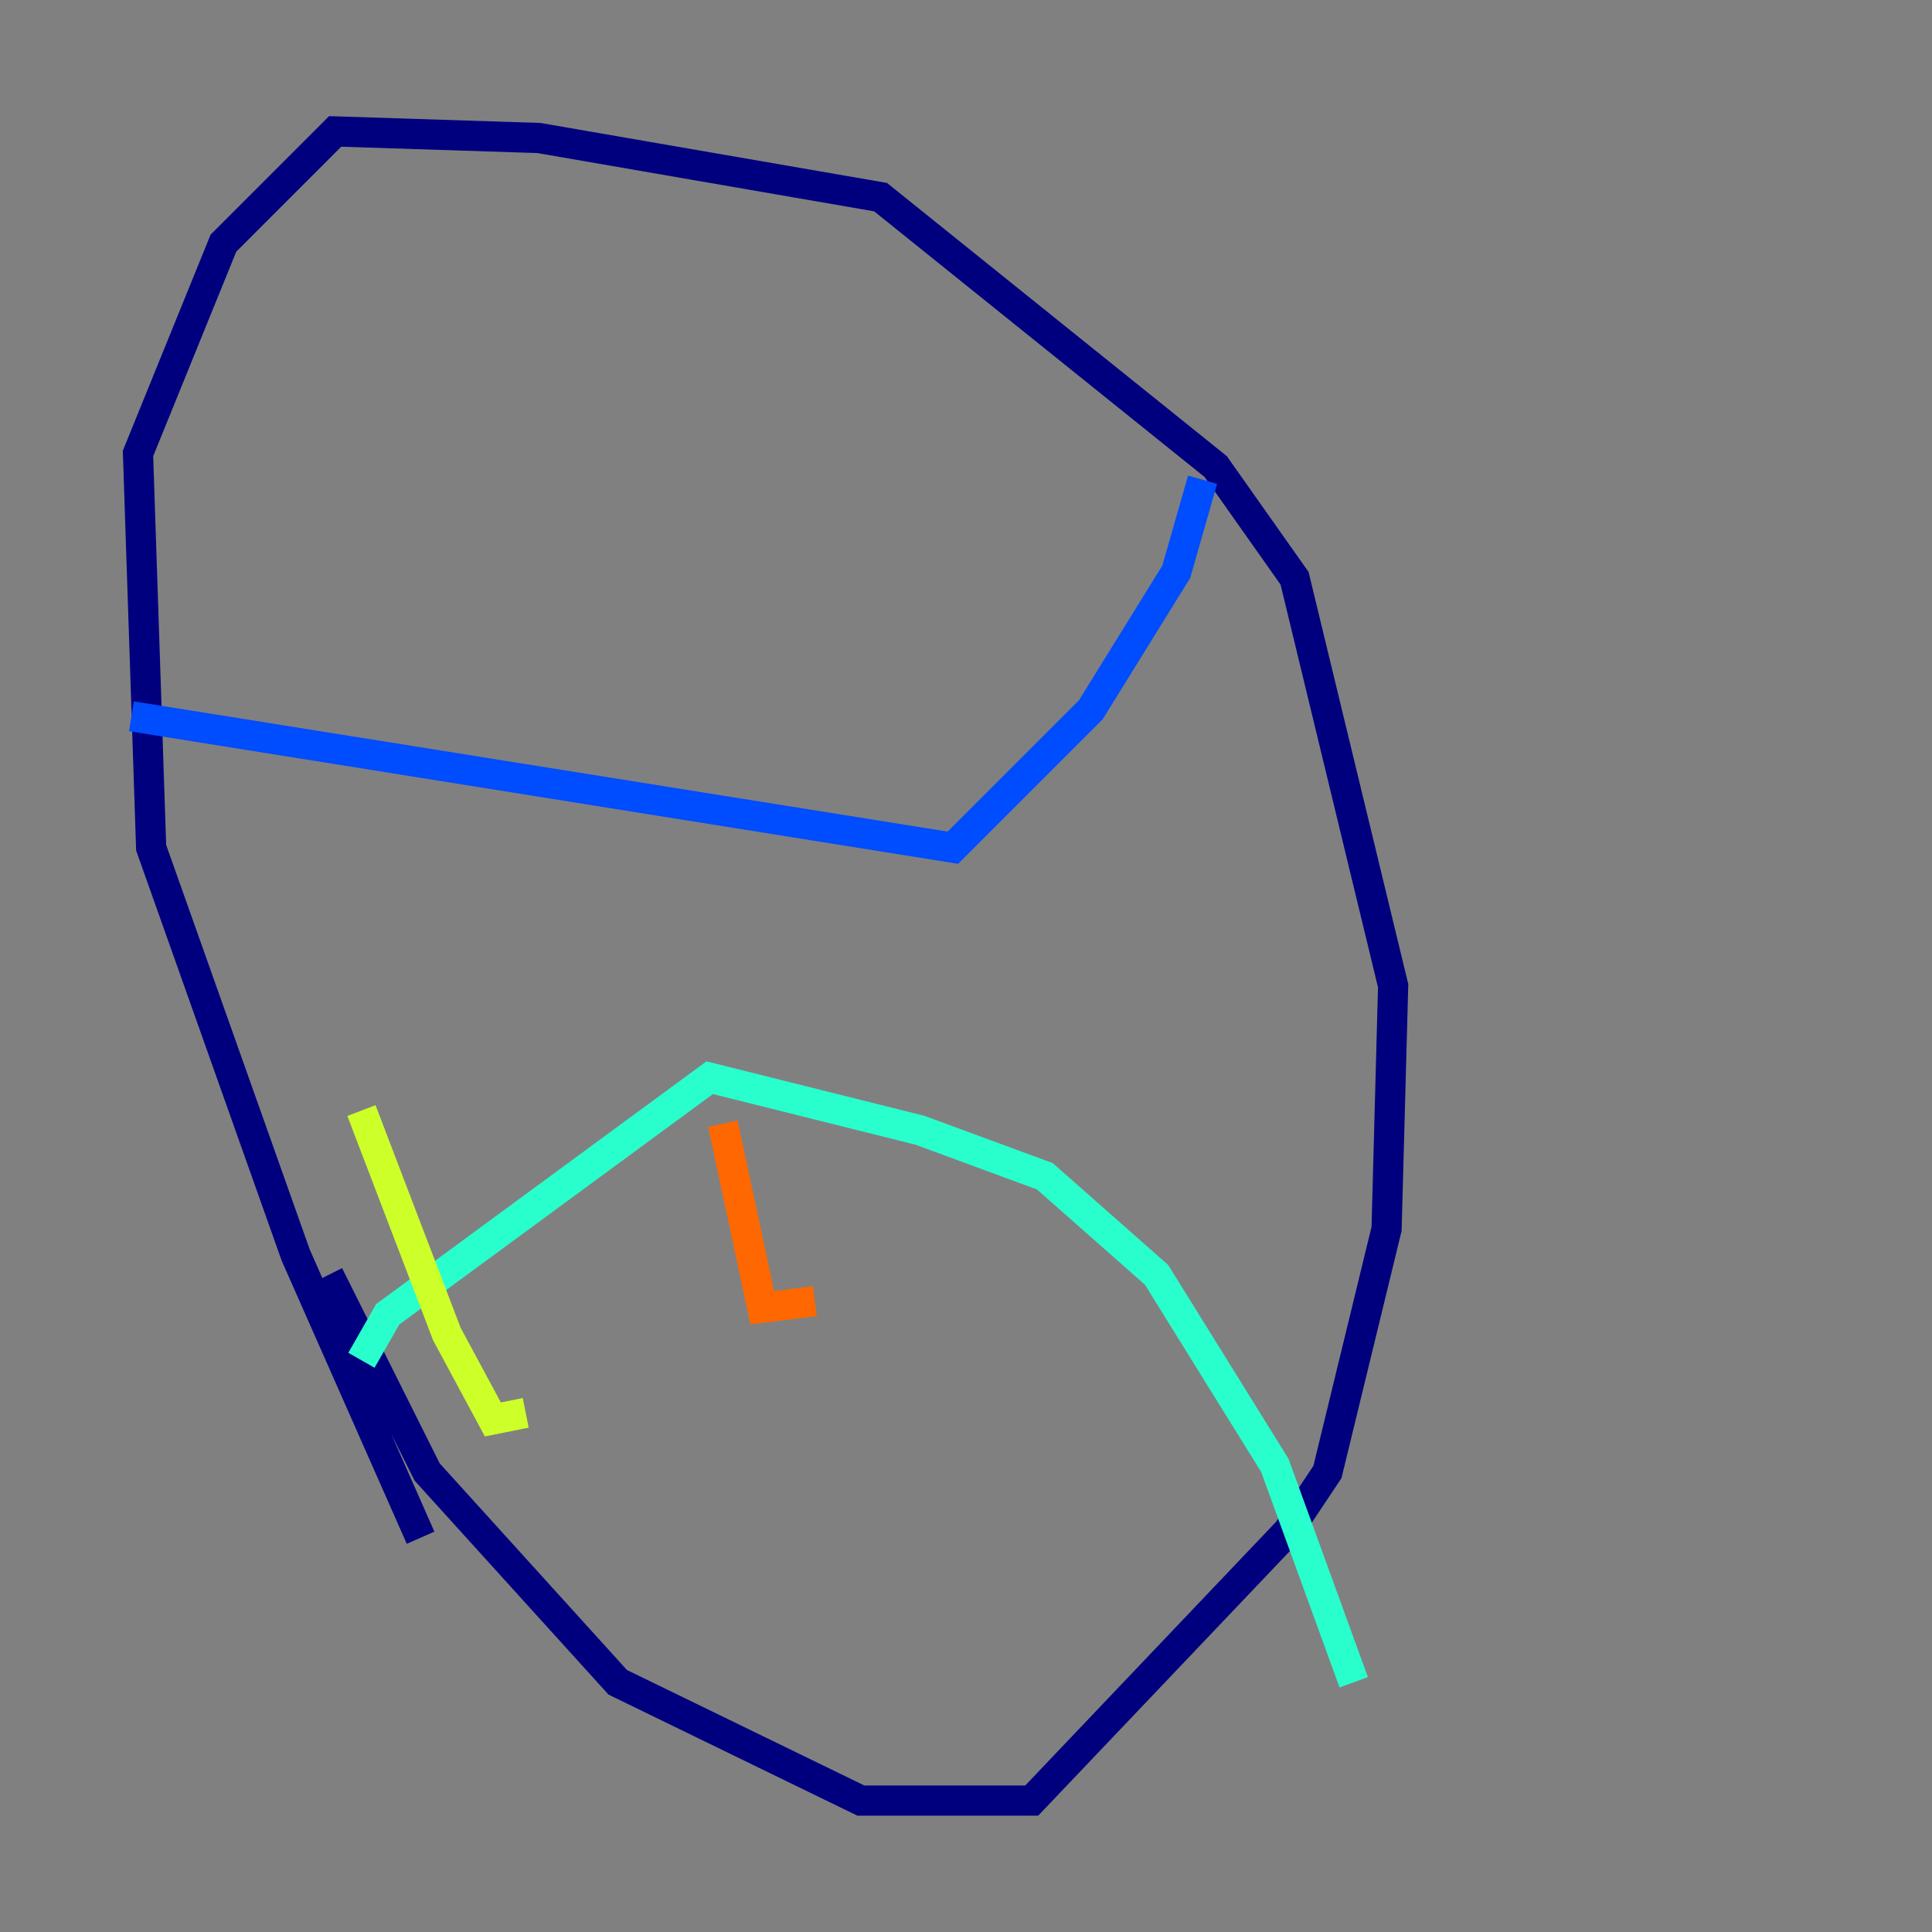 <?xml version="1.0" encoding="utf-8" ?>
<svg baseProfile="tiny" height="128" version="1.2" viewBox="0,0,128,128" width="128" xmlns="http://www.w3.org/2000/svg" xmlns:ev="http://www.w3.org/2001/xml-events" xmlns:xlink="http://www.w3.org/1999/xlink"><rect x="0" y="0" width="128" height="128" fill="#808080" stroke="none"/><defs /><polyline fill="none" points="27.864,101.878 19.592,83.156 10.014,56.163 9.143,30.041 14.803,16.109 22.204,8.707 35.701,9.143 58.34,13.061 80.544,30.912 85.769,38.313 92.299,65.306 91.864,81.415 87.946,97.524 85.333,101.442 68.354,119.293 57.034,119.293 40.925,111.456 28.299,97.524 21.769,84.463" stroke="#00007f" stroke-width="2" /><polyline fill="none" points="8.707,47.456 63.129,56.163 72.272,47.02 77.932,37.878 79.674,31.782" stroke="#004cff" stroke-width="2" /><polyline fill="none" points="23.946,90.122 25.687,87.075 47.02,71.401 60.952,74.884 69.225,77.932 76.626,84.463 84.463,97.088 89.687,111.456" stroke="#29ffcd" stroke-width="2" /><polyline fill="none" points="23.946,73.578 29.605,88.381 32.653,94.041 34.83,93.605" stroke="#cdff29" stroke-width="2" /><polyline fill="none" points="47.891,74.449 50.503,86.639 53.986,86.204" stroke="#ff6700" stroke-width="2" /><polyline fill="none" points="93.17,66.177 93.17,66.177" stroke="#7f0000" stroke-width="2" /></svg>